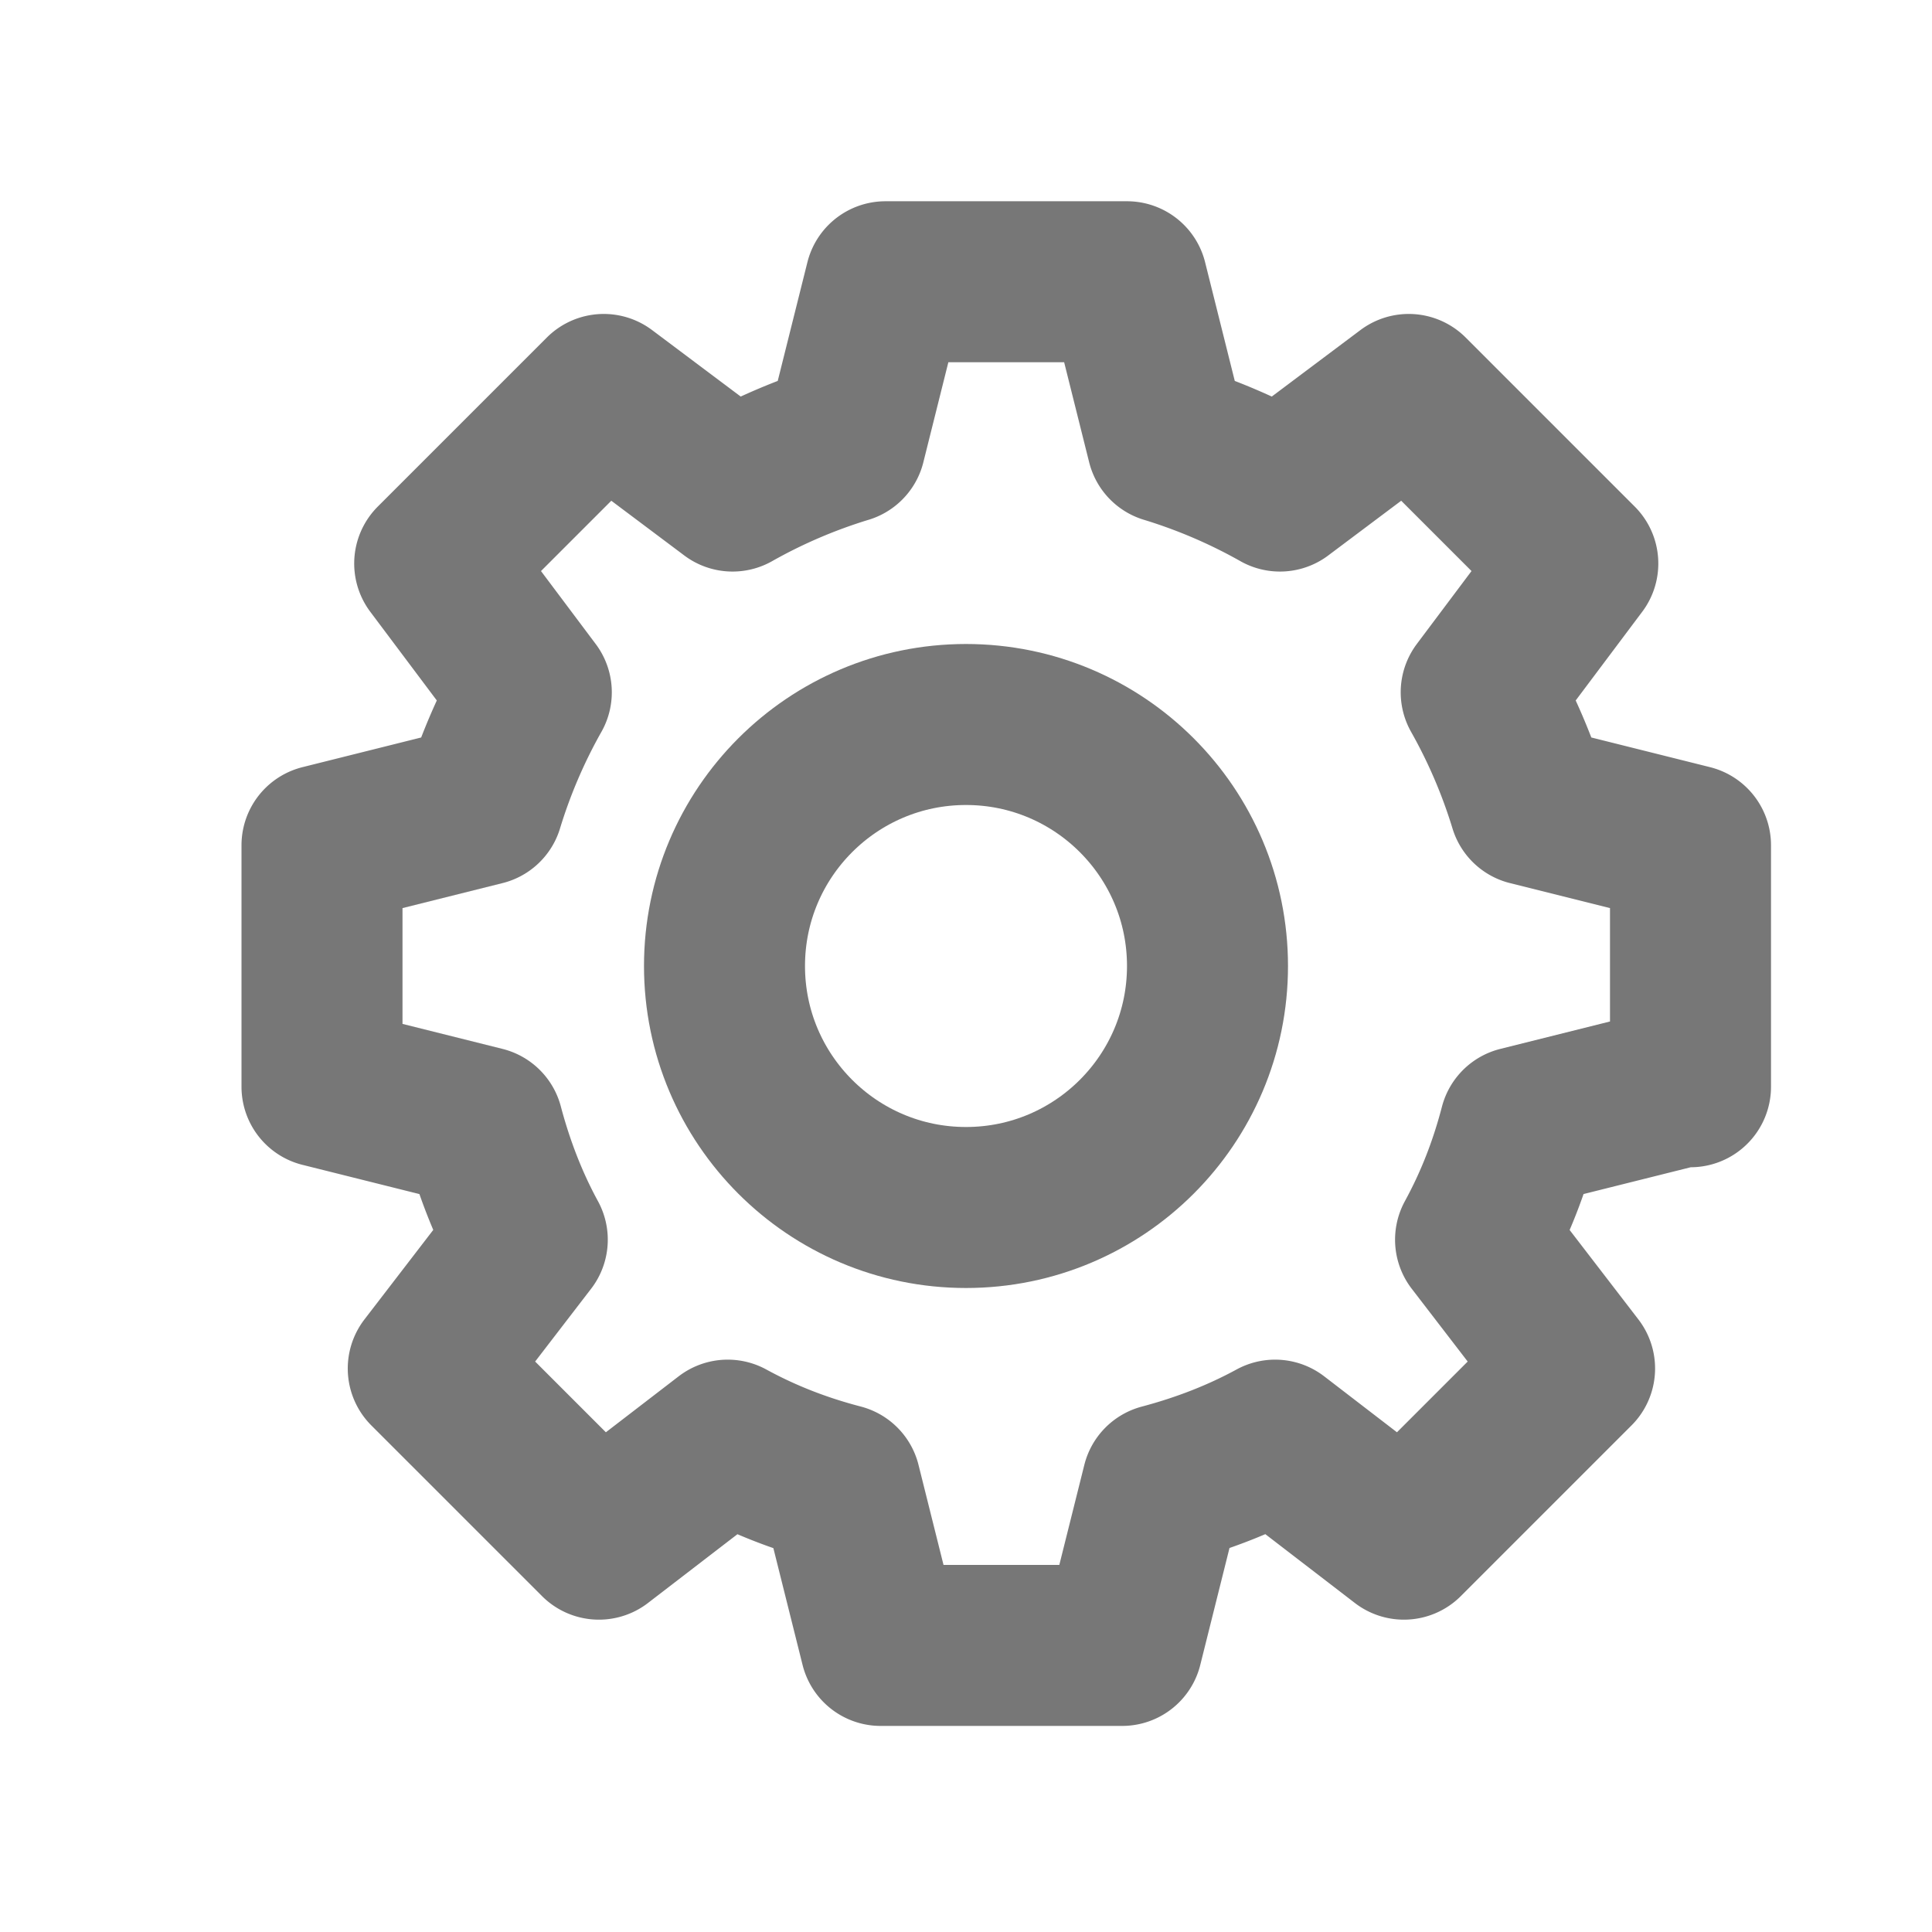 <svg xmlns="http://www.w3.org/2000/svg"
     viewBox="0 0 24 24"
     fill="none"
     stroke="#777"
     stroke-width="2"
     stroke-linecap="round"
     stroke-linejoin="round">
  <!-- outer gear -->
  <path d="M21 13.5v-3l-2-.5a7 7 0 0 0-.6-1.4l1.2-1.6-2.1-2.1-1.6 1.2a7 7 0 0 0-1.4-.6l-.5-2h-3l-.5 2a7 7 0 0 0-1.4.6l-1.6-1.2-2.1 2.1 1.2 1.6a7 7 0 0 0-.6 1.4l-2 .5v3l2 .5c.13.49.31.96.55 1.4l-1.23 1.6 2.12 2.12 1.6-1.23c.44.24.9.42 1.4.55l.5 2h3l.5-2c.49-.13.96-.31 1.4-.55l1.6 1.23 2.12-2.12-1.23-1.6c.24-.44.42-.9.55-1.4l2-.5z"/>
  <!-- inner circle -->
  <circle cx="12" cy="12" r="3"/>
</svg>
